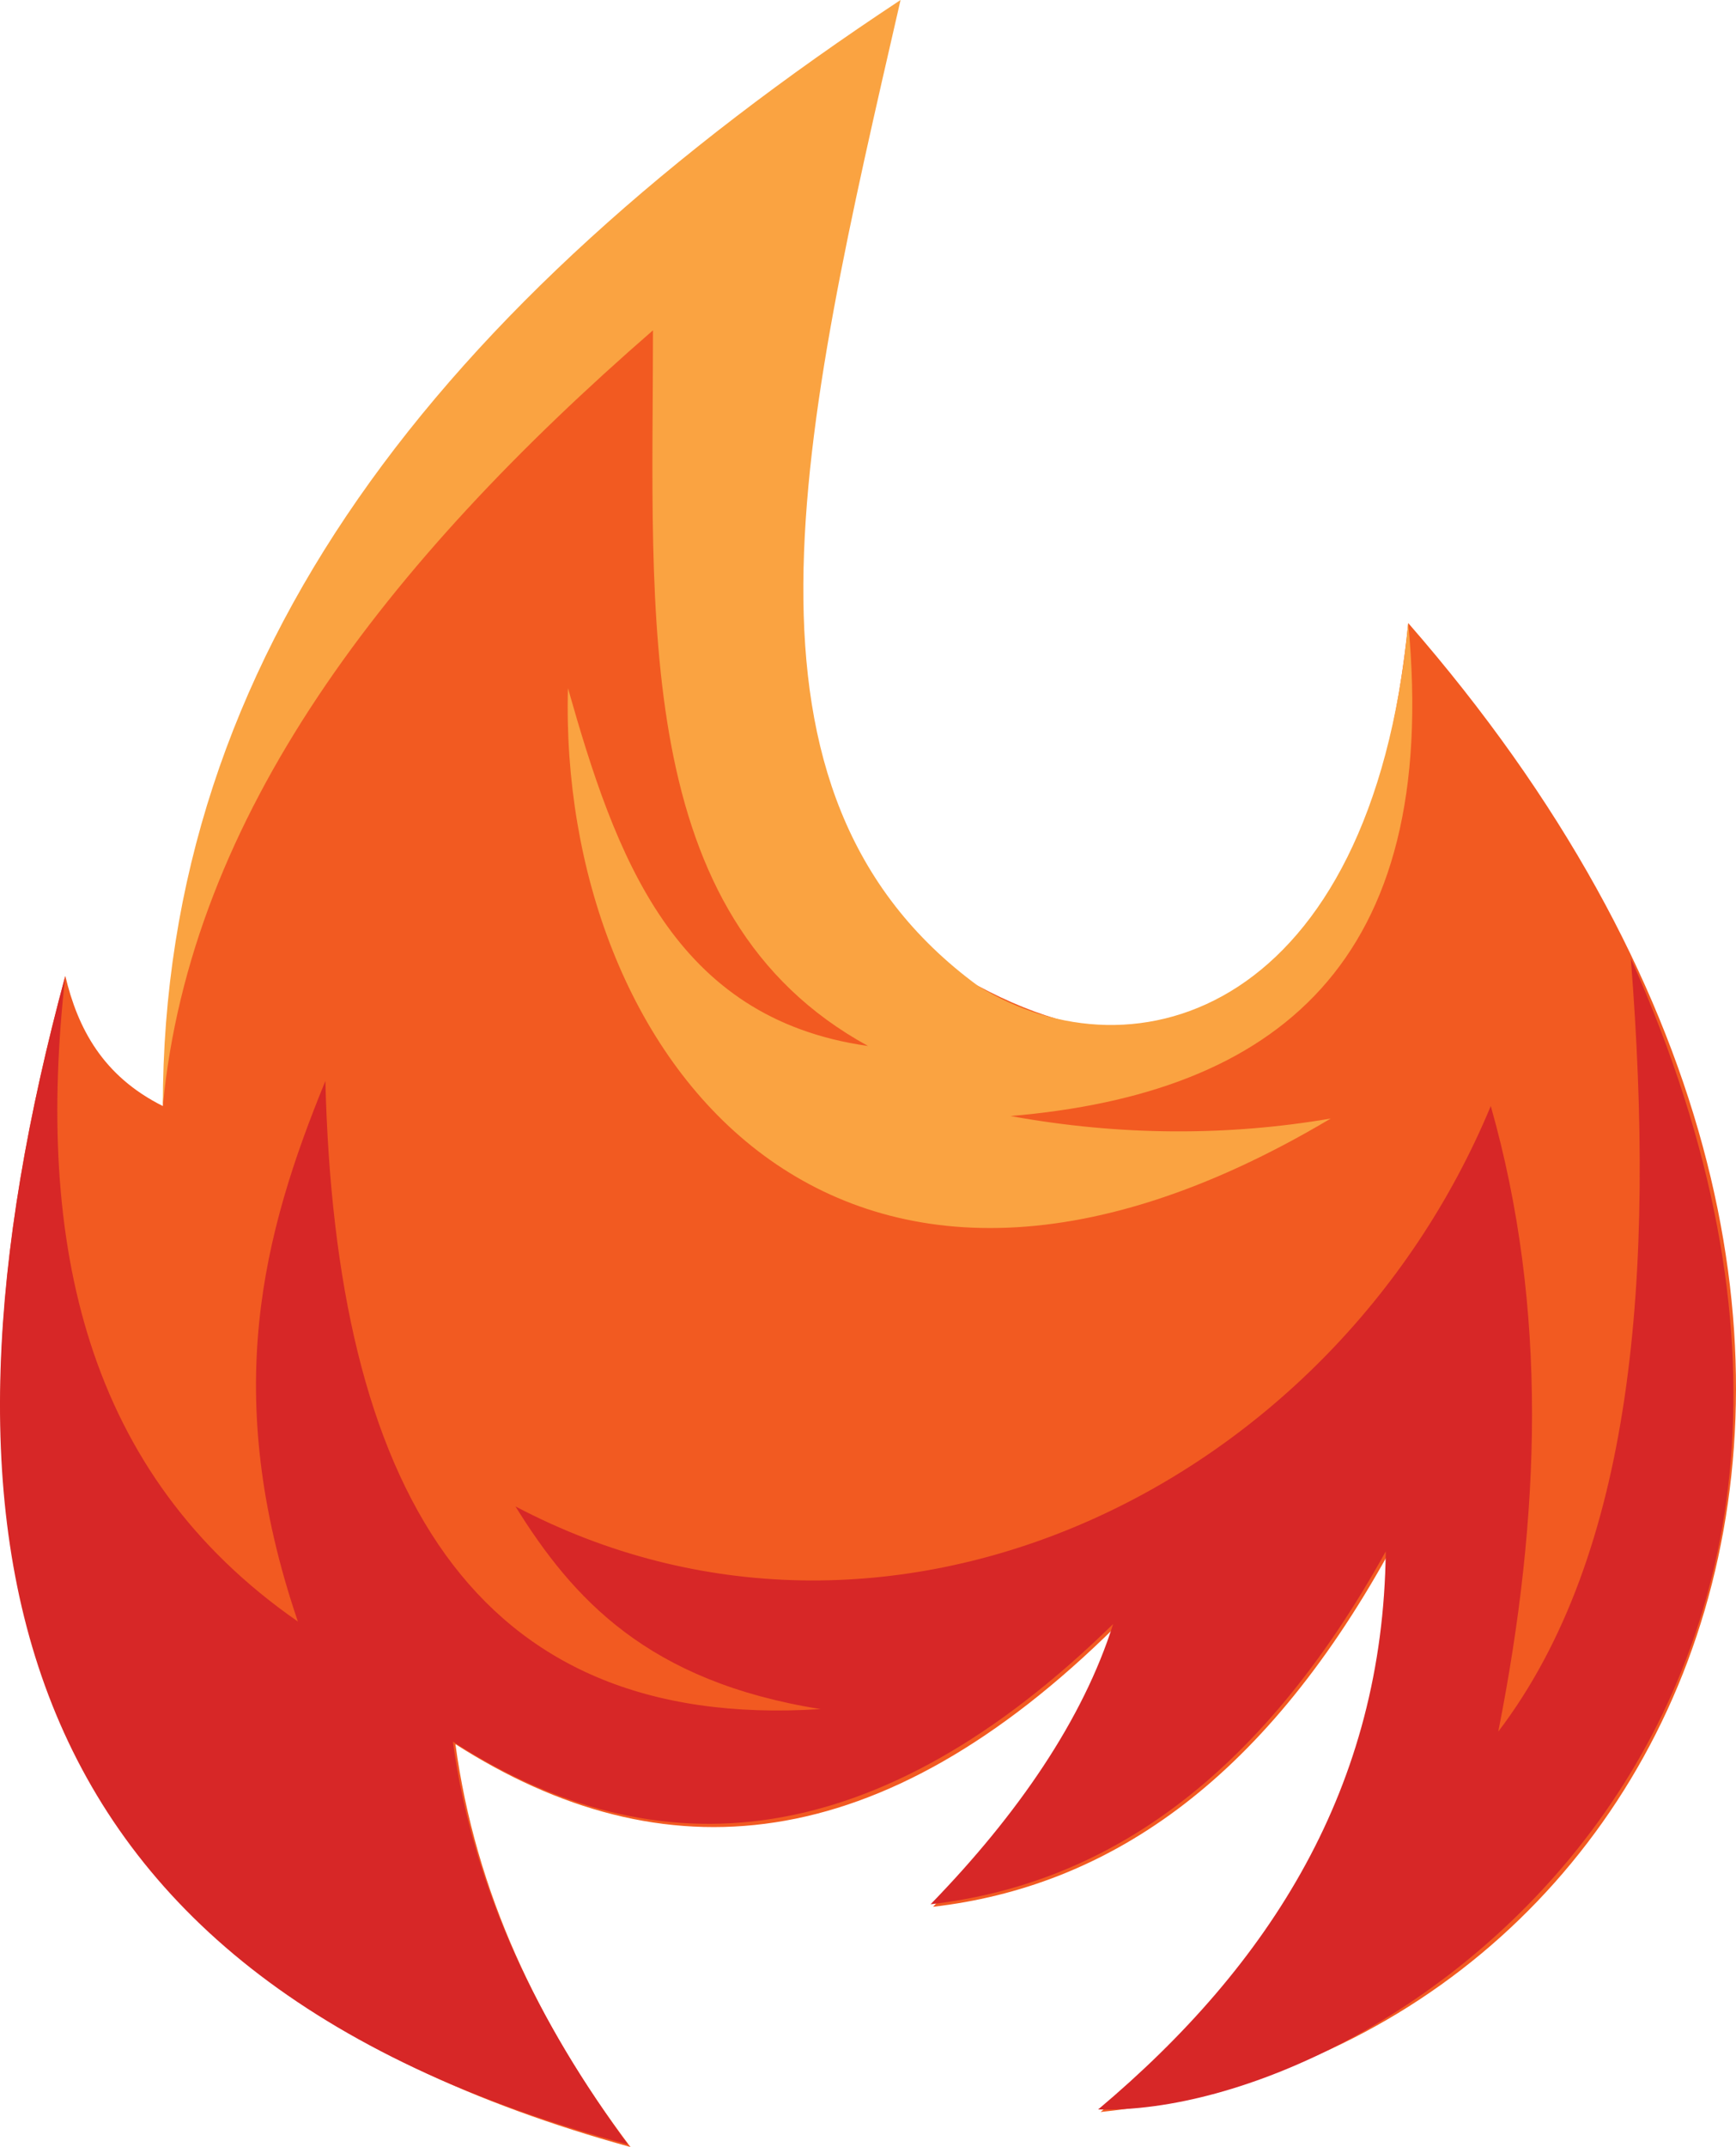 <svg version="1.1" id="图层_1" x="0px" y="0px" width="405px" height="500.583px" viewBox="0 0 405 500.583" enable-background="new 0 0 405 500.583" xml:space="preserve" xmlns:xml="http://www.w3.org/XML/1998/namespace" xmlns="http://www.w3.org/2000/svg" xmlns:xlink="http://www.w3.org/1999/xlink">
  <g>
    <path id="XMLID_69_" fill="#F25A21" d="M205.429,7.584c-39.671,109.102-25.085,197.783,22.754,222.287
		c57.76,30.92,92.768-9.918,100.352-84.597c144.105,165.109,64.178,333.139-71.764,347.141
		c40.258-33.838,66.514-75.263,67.096-130.104c-29.756,53.676-65.928,77.596-106.186,82.264
		c20.422-21.586,35.006-43.174,42.592-65.344c-54.844,54.26-105.601,58.344-154.026,27.421c4.667,34.423,19.253,65.345,40.84,93.933
		C-1.104,459.743-19.774,357.06,15.232,227.538c2.917,12.252,8.751,23.337,22.754,30.339
		C40.903,179.697,67.157,103.851,205.429,7.584z" class="color c1"/>
    <path id="XMLID_11_" fill="#D72727" d="M15.232,227.538C-19.774,357.06-1.688,460.327,146.504,500
		c-21.003-28.588-36.173-59.51-40.84-93.933c47.841,30.921,99.183,26.255,154.025-27.422c-7.002,22.17-22.17,44.341-42.59,65.345
		c40.256-4.668,76.43-28.589,106.186-82.265c-0.586,54.843-26.84,96.267-67.096,130.104c65.928,1.75,203.617-91.016,124.271-268.377
		c5.834,74.096,0.582,138.856-30.922,180.28c9.918-50.176,11.668-98.6-1.75-145.857c-37.342,89.849-141.191,138.855-227.539,93.349
		c13.419,21.588,30.922,40.841,71.18,47.258c-81.682,5.252-113.187-52.508-115.521-146.44c-14.586,35.59-24.504,72.93-6.417,126.021
		C19.899,343.641,8.231,289.965,15.232,227.538z" class="color c2"/>
    <path id="XMLID_78_" fill="none" stroke="#F26B0F" stroke-miterlimit="10" d="M228.183,229.872"/>
    <path id="XMLID_48_" fill="#FAA341" d="M37.986,257.877c6.417-67.679,51.925-126.605,114.353-180.864
		c0,66.511-5.251,136.523,50.174,166.861c-45.508-6.418-58.925-44.341-70.012-83.431c-2.333,84.598,61.26,169.778,177.945,100.351
		c-23.92,4.084-49.008,4.084-74.678-0.584c61.844-5.25,100.35-35.588,92.766-114.936c-8.752,90.432-63.596,107.352-100.352,84.597
		C166.924,184.947,186.762,101.517,210.097,0C102.163,71.179,37.986,152.859,37.986,257.877z" class="color c3"/>
  </g>
</svg>